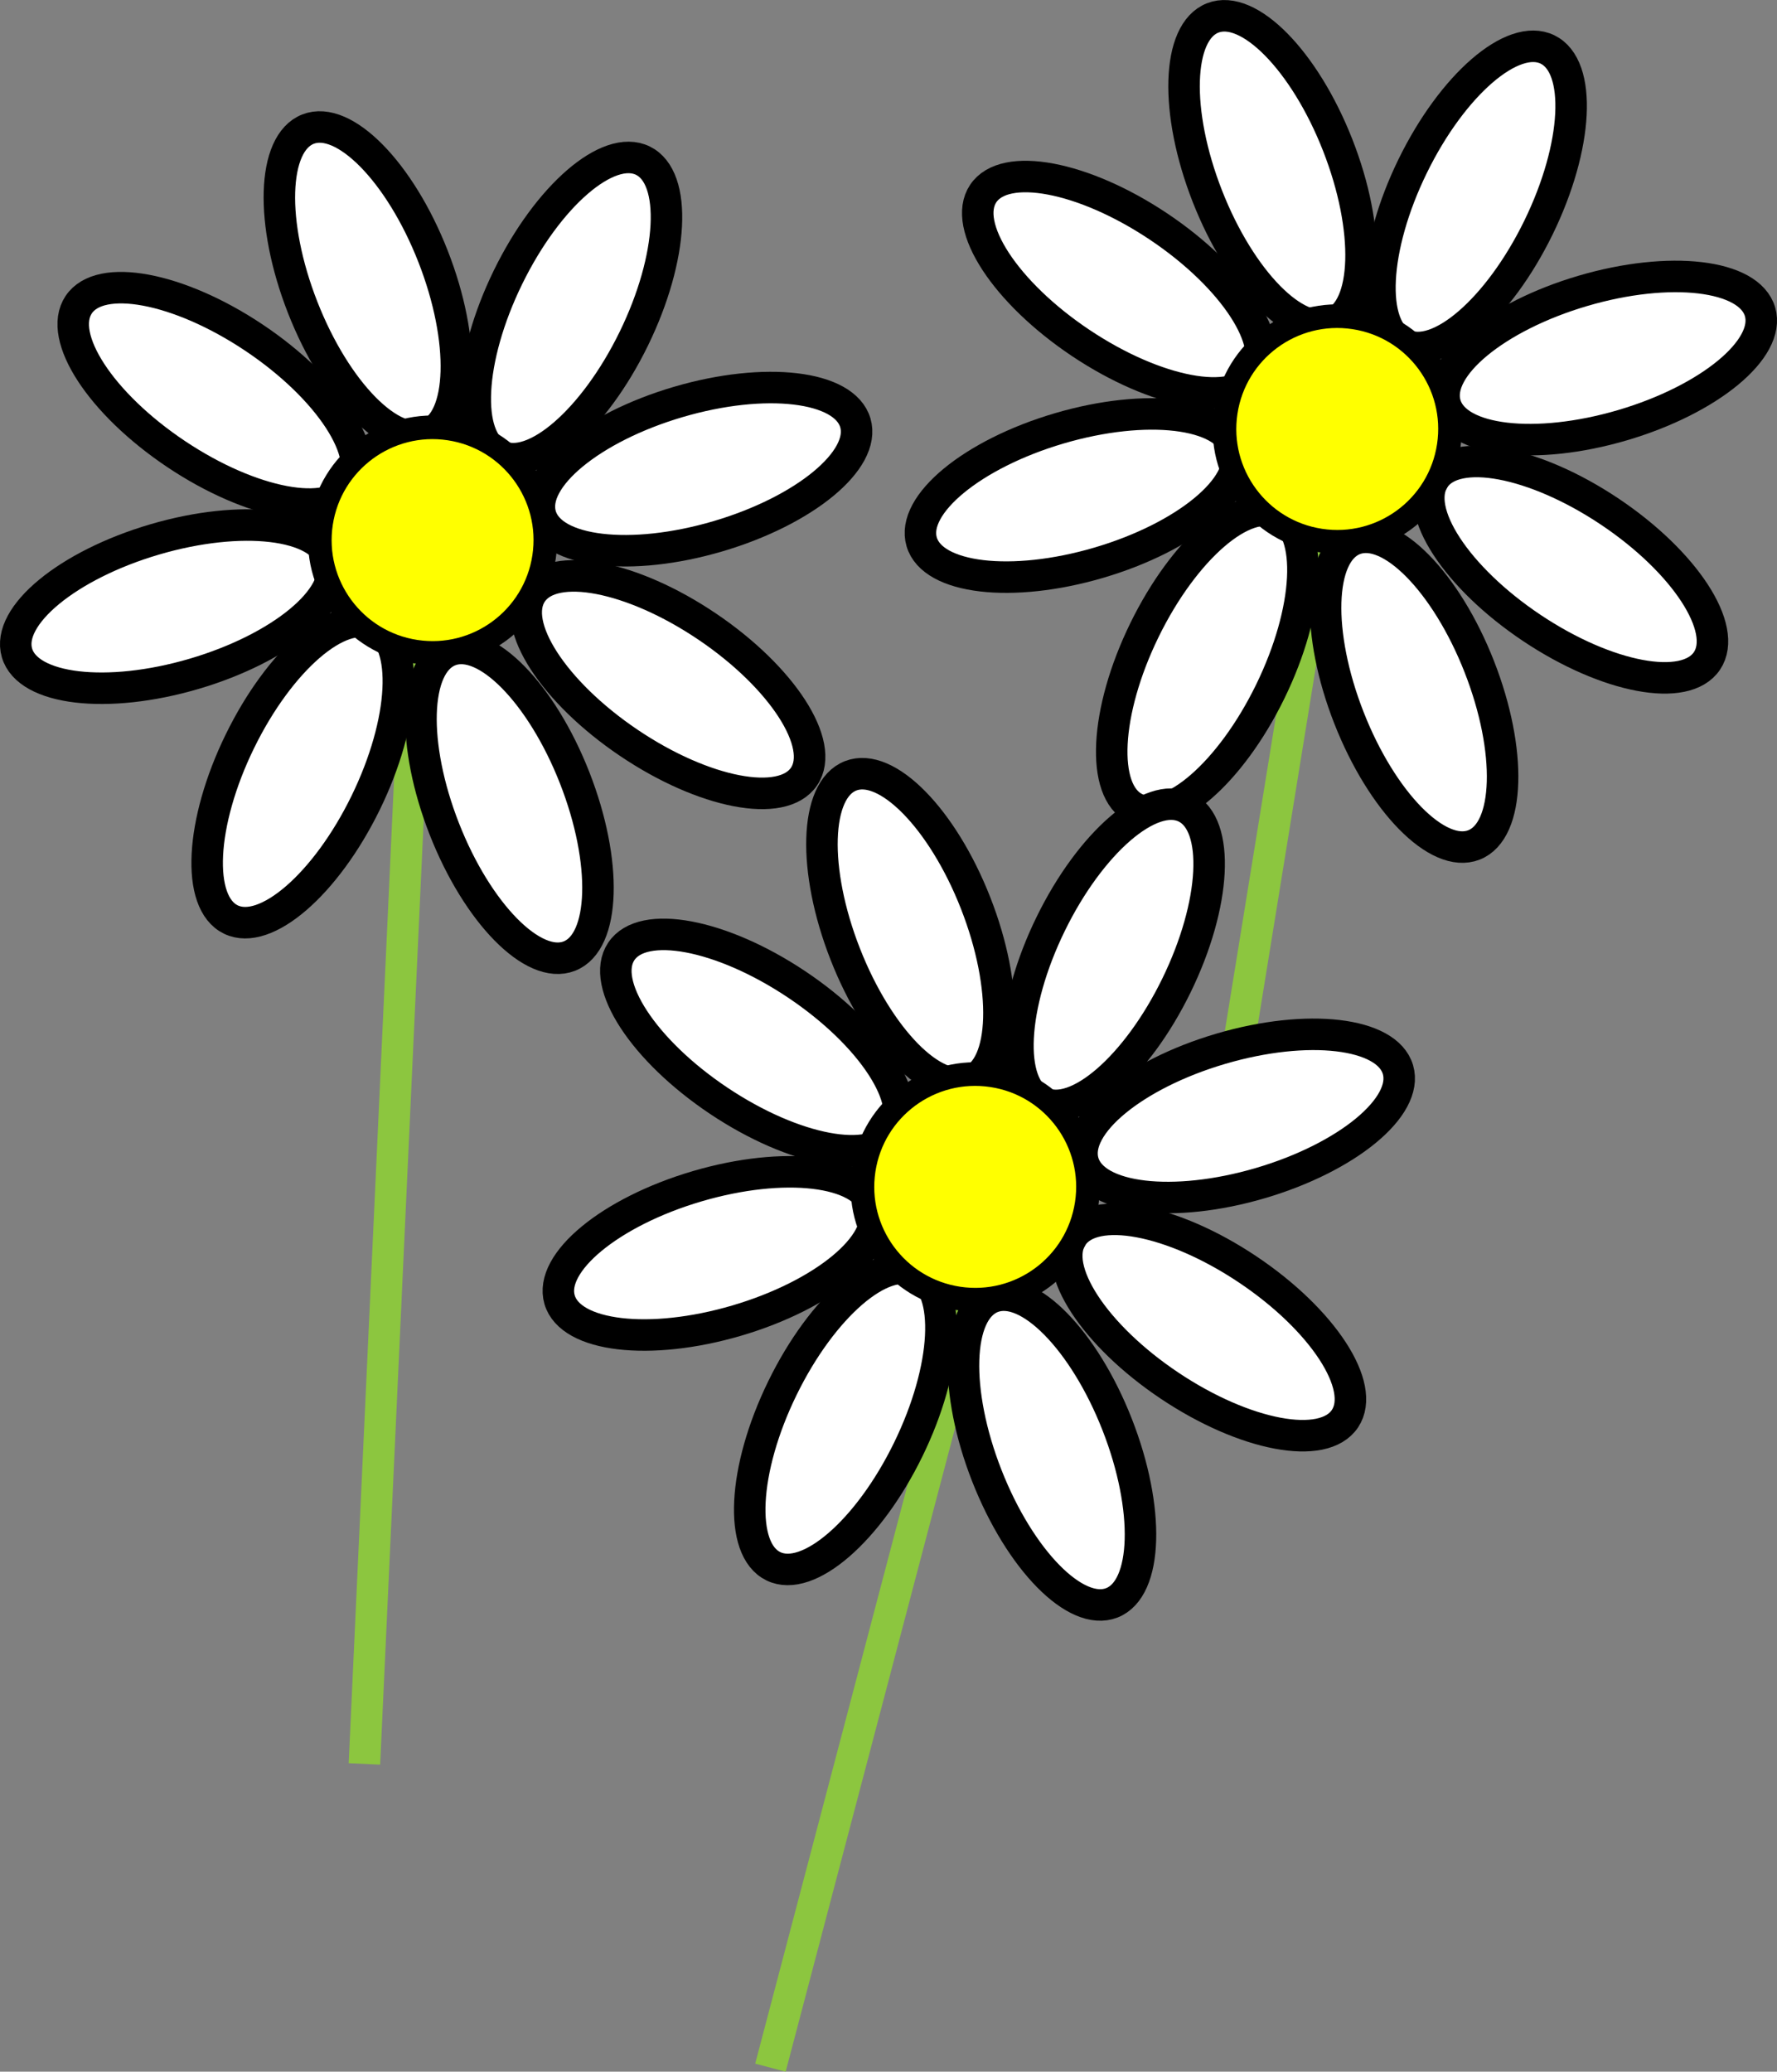 <svg xmlns="http://www.w3.org/2000/svg" viewBox="0 0 225.67 263"><rect x="0" y="0" width="225.67" height="263" fill="#808080" stroke="none"/><defs><style>.cls-1,.cls-3{fill:#fff;}.cls-1,.cls-2{stroke:#8cc63f;}.cls-1,.cls-2,.cls-3,.cls-4{stroke-miterlimit:10;}.cls-1,.cls-2,.cls-3{stroke-width:4px;}.cls-2{fill:none;}.cls-3,.cls-4{stroke:#000;}.cls-4{fill:#ff0;stroke-width:3px;}</style></defs><title>Asset 19</title><g id="Layer_2" data-name="Layer 2"><g id="Layer_1-2" data-name="Layer 1"><line class="cls-1" x1="52.79" y1="82.73" x2="46.28" y2="223.93"/><line class="cls-1" x1="123.95" y1="163.32" x2="97.84" y2="262.49"/><line class="cls-2" x1="167.68" y1="68.62" x2="155.16" y2="145.78"/><ellipse class="cls-3" cx="46.72" cy="35.78" rx="8.89" ry="20.83" transform="translate(-9.84 19.53) rotate(-21.41)"/><ellipse class="cls-3" cx="84.58" cy="86.44" rx="8.89" ry="20.83" transform="matrix(0.56, -0.83, 0.83, 0.56, -34.29, 108.71)"/><ellipse class="cls-3" cx="27.31" cy="50.26" rx="8.89" ry="20.83" transform="translate(-29.65 45.03) rotate(-56.24)"/><ellipse class="cls-3" cx="22.14" cy="77.01" rx="20.83" ry="8.89" transform="translate(-20.83 9.38) rotate(-16.39)"/><ellipse class="cls-3" cx="88.64" cy="59.55" rx="20.83" ry="8.89" transform="translate(-13.2 27.44) rotate(-16.39)"/><ellipse class="cls-3" cx="64.7" cy="101.98" rx="8.89" ry="20.83" transform="translate(-32.76 30.66) rotate(-21.41)"/><ellipse class="cls-3" cx="72.5" cy="39.11" rx="20.83" ry="8.89" transform="translate(5.53 87.08) rotate(-63.96)"/><ellipse class="cls-3" cx="38.45" cy="98.02" rx="20.83" ry="8.89" transform="translate(-66.5 89.53) rotate(-63.96)"/><circle class="cls-4" cx="54.93" cy="68.57" r="14.32" transform="translate(-21.07 112.64) rotate(-81.41)"/><ellipse class="cls-3" cx="161.61" cy="21.67" rx="8.89" ry="20.83" transform="translate(3.24 60.49) rotate(-21.41)"/><ellipse class="cls-3" cx="199.47" cy="72.33" rx="8.89" ry="20.83" transform="translate(28.48 197.96) rotate(-56.24)"/><ellipse class="cls-3" cx="142.19" cy="36.15" rx="8.89" ry="20.83" transform="translate(33.11 134.27) rotate(-56.24)"/><ellipse class="cls-3" cx="137.03" cy="62.9" rx="20.83" ry="8.89" transform="translate(-12.18 41.23) rotate(-16.39)"/><ellipse class="cls-3" cx="203.53" cy="45.44" rx="20.83" ry="8.89" transform="translate(-4.55 59.29) rotate(-16.39)"/><ellipse class="cls-3" cx="179.58" cy="87.87" rx="8.89" ry="20.83" transform="translate(-19.68 71.62) rotate(-21.41)"/><ellipse class="cls-3" cx="187.39" cy="25" rx="20.83" ry="8.89" transform="translate(82.66 182.39) rotate(-63.96)"/><ellipse class="cls-3" cx="153.33" cy="83.9" rx="20.83" ry="8.89" transform="translate(10.63 184.83) rotate(-63.96)"/><circle class="cls-4" cx="169.82" cy="54.46" r="14.32" transform="translate(90.61 214.24) rotate(-81.41)"/><ellipse class="cls-3" cx="115.63" cy="117.88" rx="8.89" ry="20.83" transform="translate(-35.06 50.35) rotate(-21.41)"/><ellipse class="cls-3" cx="153.49" cy="168.55" rx="8.89" ry="20.83" transform="translate(-71.94 202.47) rotate(-56.24)"/><ellipse class="cls-3" cx="96.22" cy="132.37" rx="8.89" ry="20.83" transform="translate(-67.3 138.79) rotate(-56.24)"/><ellipse class="cls-3" cx="91.05" cy="159.12" rx="20.83" ry="8.89" transform="translate(-41.2 32.16) rotate(-16.39)"/><ellipse class="cls-3" cx="157.55" cy="141.66" rx="20.83" ry="8.89" transform="translate(-33.57 50.22) rotate(-16.39)"/><ellipse class="cls-3" cx="133.6" cy="184.08" rx="8.89" ry="20.83" transform="translate(-57.98 61.48) rotate(-21.41)"/><ellipse class="cls-3" cx="141.41" cy="121.22" rx="20.83" ry="8.89" transform="translate(-29.58 195.05) rotate(-63.96)"/><ellipse class="cls-3" cx="107.35" cy="180.12" rx="20.83" ry="8.89" transform="translate(-101.61 197.5) rotate(-63.96)"/><circle class="cls-4" cx="123.84" cy="150.68" r="14.32" transform="translate(-43.64 250.62) rotate(-81.41)"/></g></g></svg>
